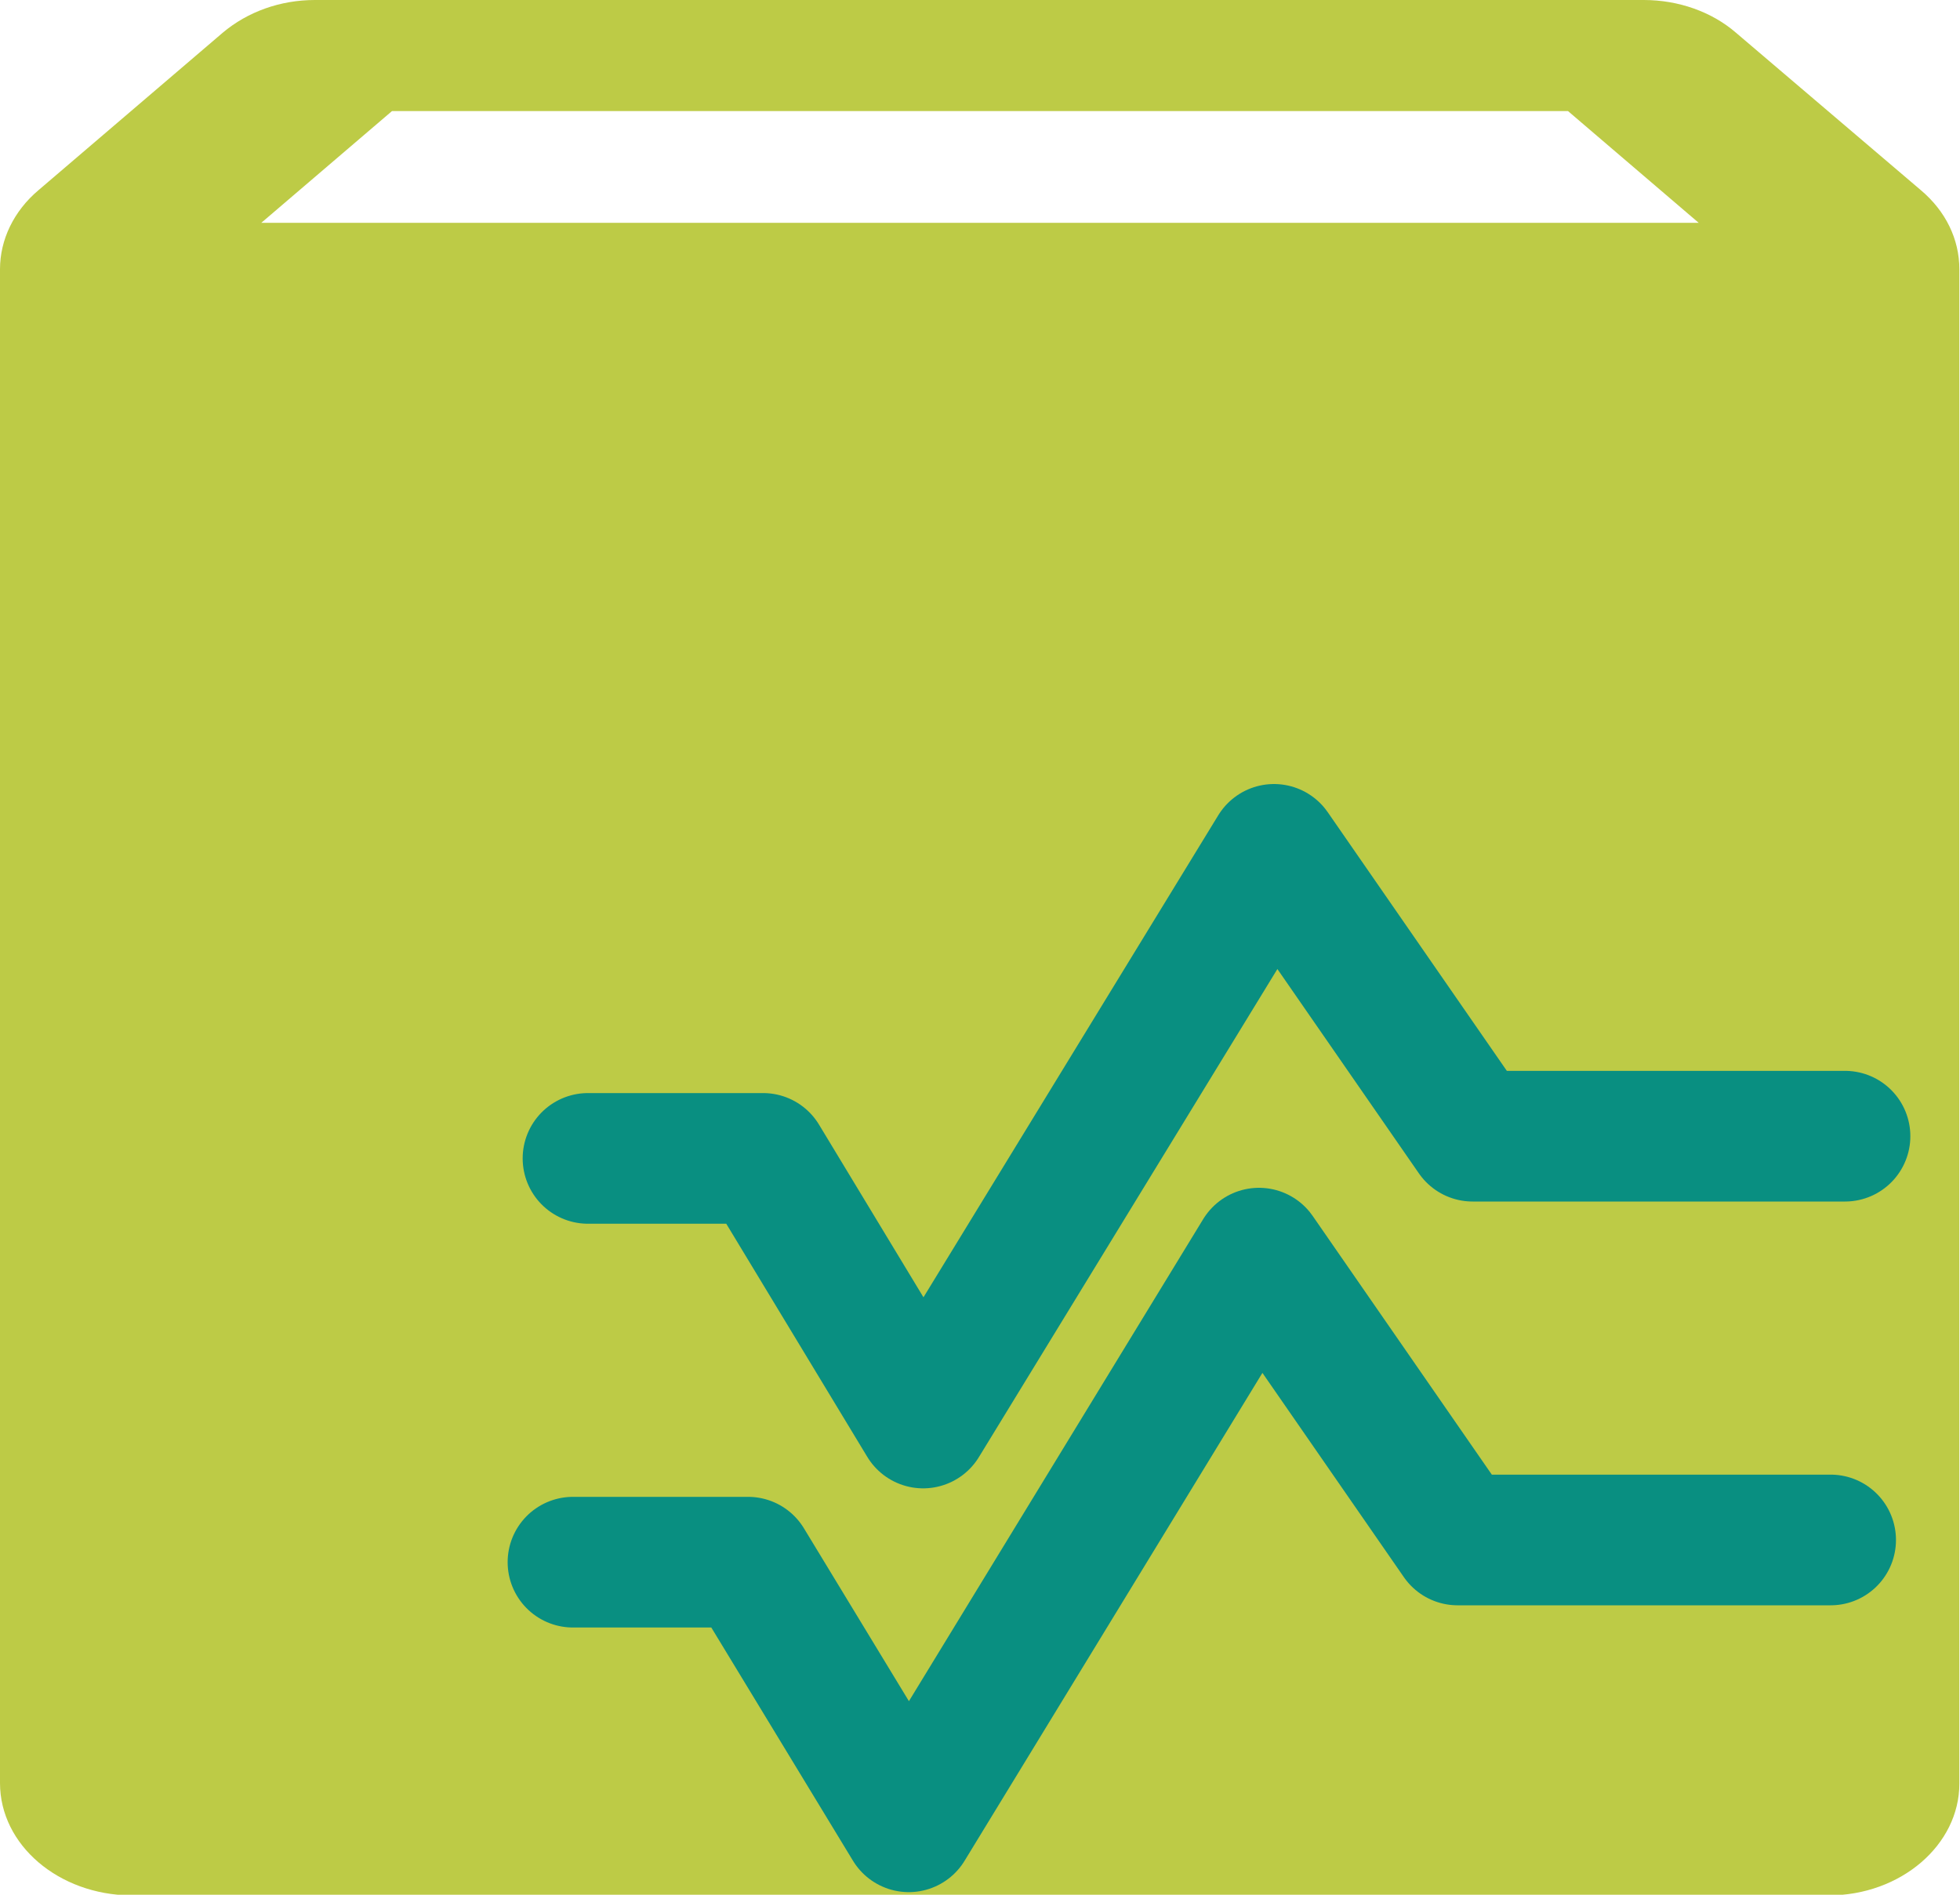 <?xml version="1.0" encoding="UTF-8"?>
<svg id="_レイヤー_1" data-name="レイヤー 1" xmlns="http://www.w3.org/2000/svg" viewBox="0 0 30 29">
  <defs>
    <style>
      .cls-1 {
        fill: none;
        stroke: #098f81;
        stroke-linecap: round;
        stroke-linejoin: round;
        stroke-width: 2px;
      }

      .cls-2 {
        fill: #bdcb46;
        stroke-width: 0px;
      }
    </style>
  </defs>
  <path class="cls-2" d="m0,27.29V4.12c0-.45.21-.89.59-1.21L3.41.5c.38-.32.88-.5,1.41-.5h20.34c.53,0,1.04.18,1.41.5l2.83,2.41c.38.32.59.75.59,1.21v23.18c0,.94-.9,1.71-2,1.71H2C.9,29,0,28.24,0,27.29ZM26,3.41l-2-1.71H6l-2,1.71h22Z"/>
  <polyline class="cls-1" points="9 17.73 11.68 17.73 14.13 21.78 19.5 13 22.54 17.39 28.24 17.39"/>
  <polyline class="cls-1" points="8.77 23.91 11.45 23.91 13.91 27.96 19.27 19.18 22.31 23.57 28.02 23.57"/>
</svg>